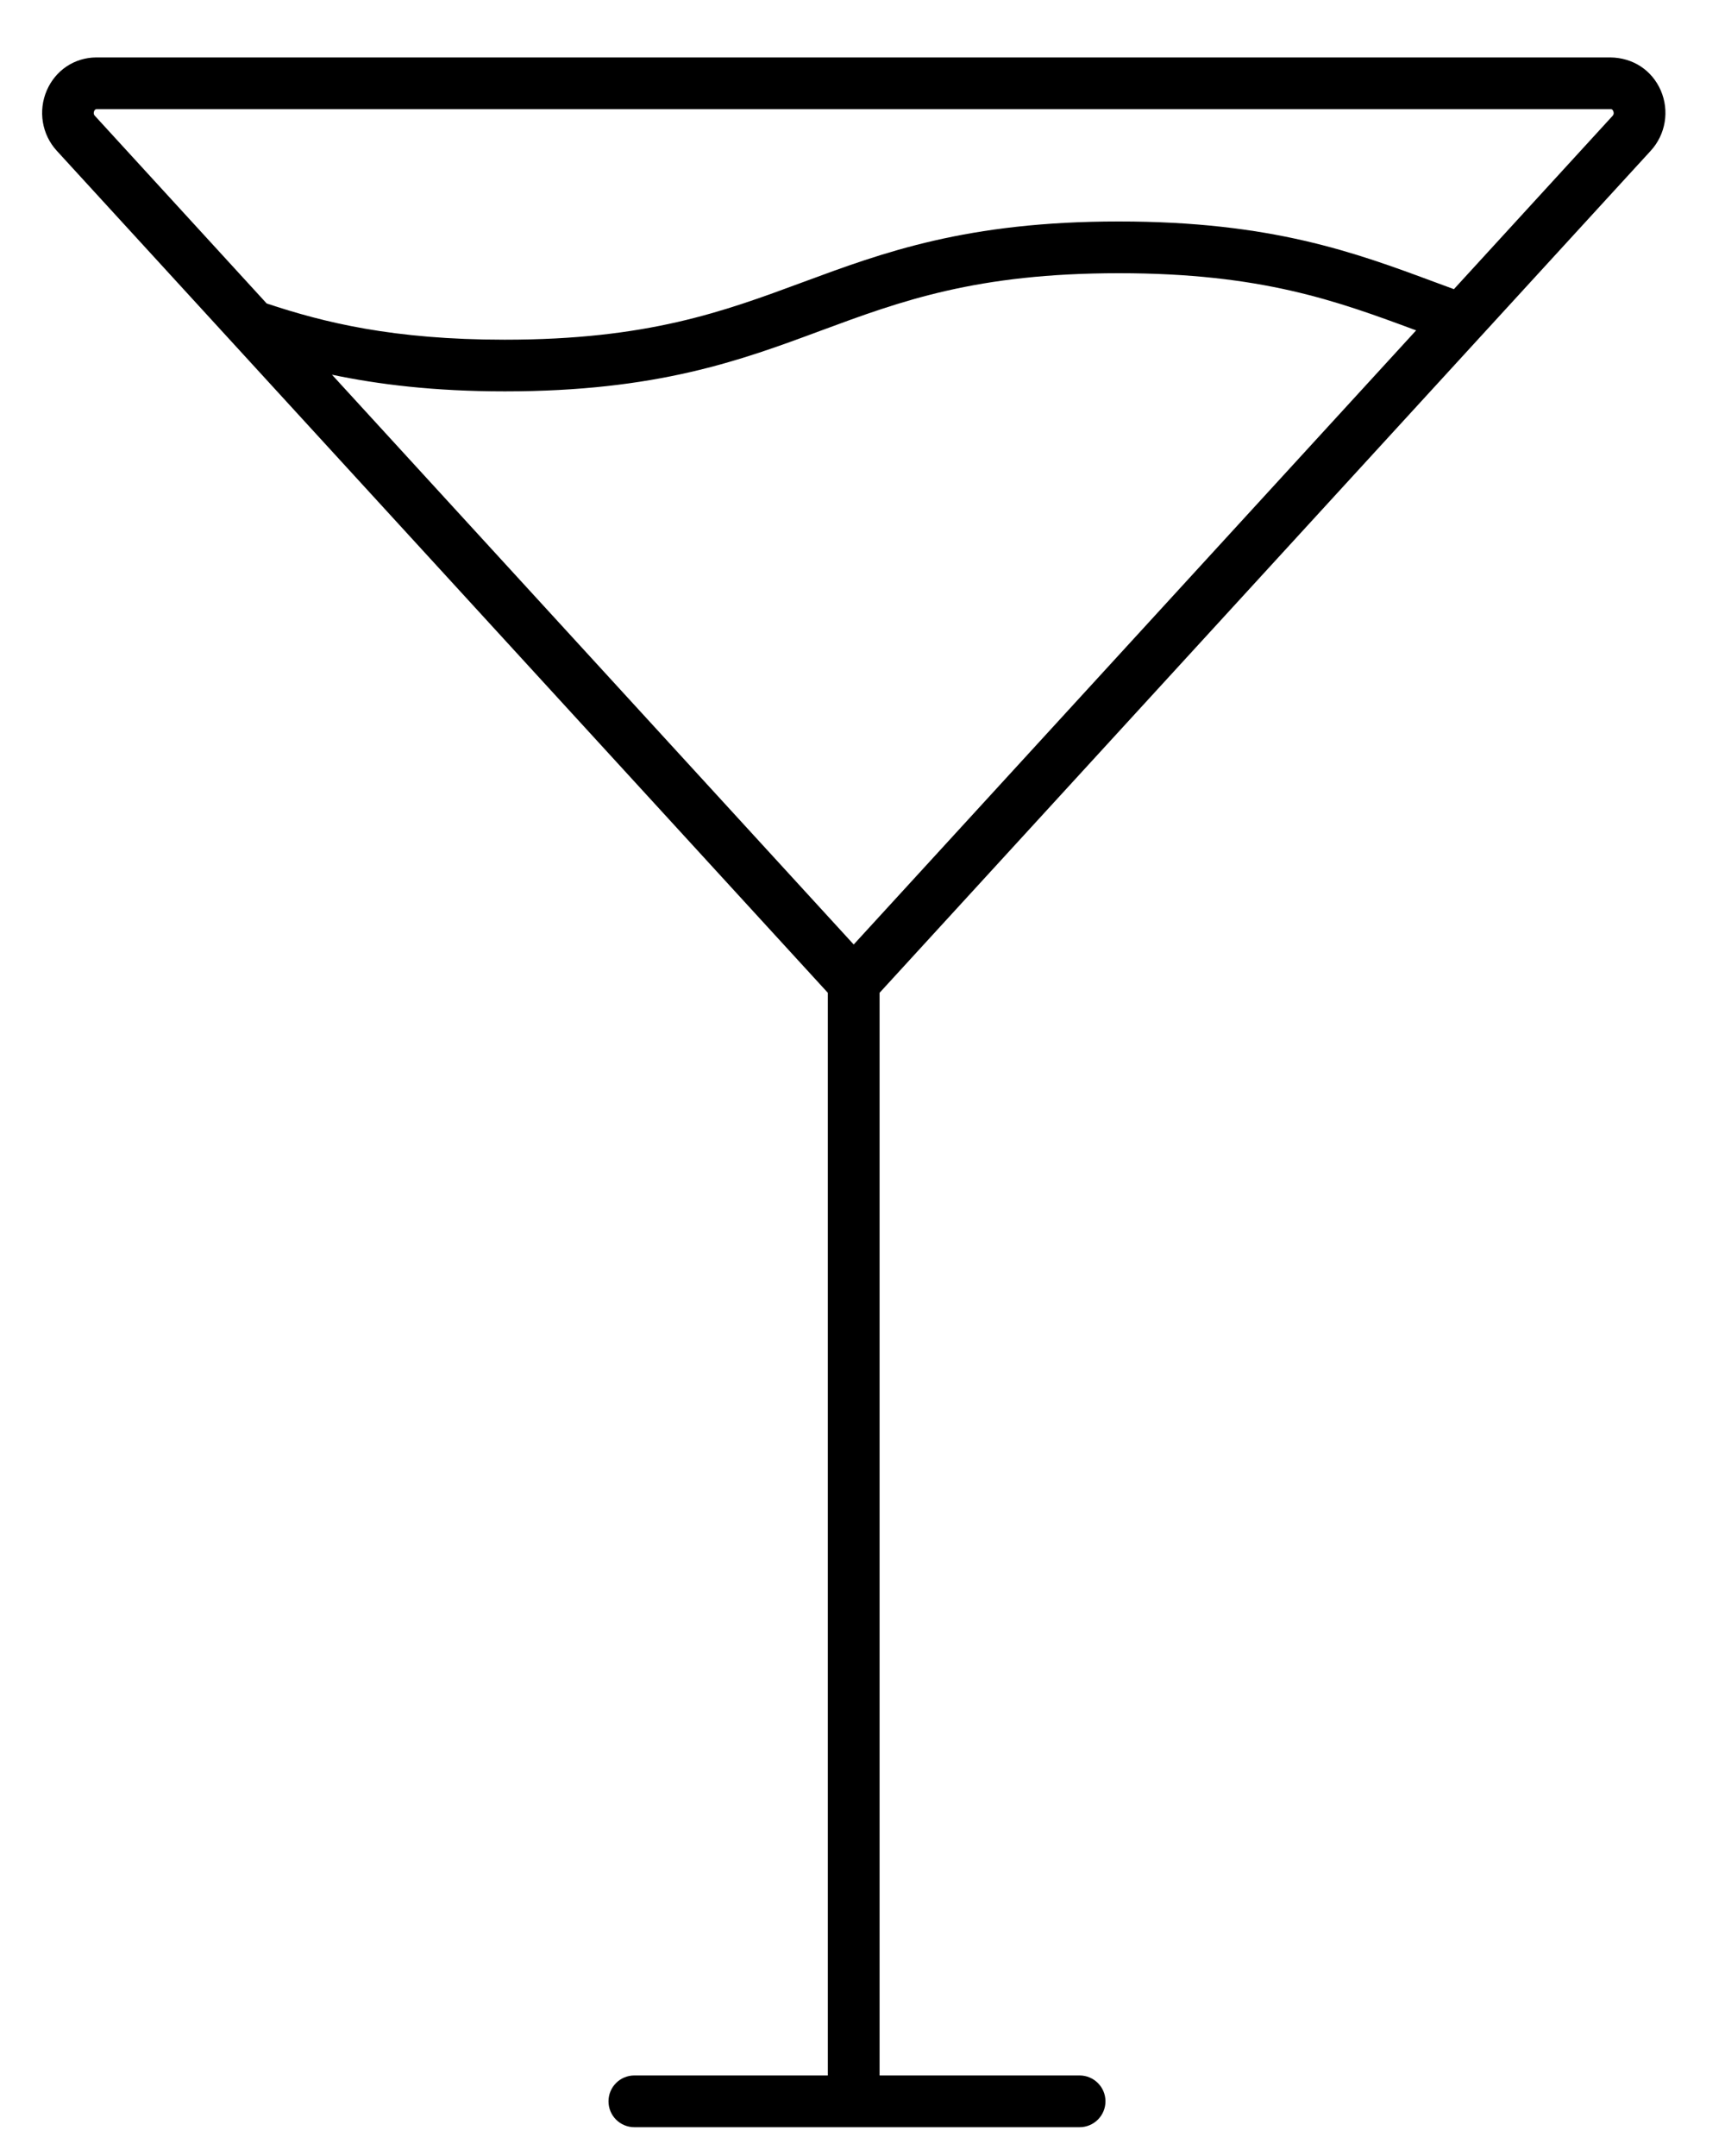<svg width="20" height="25" viewBox="0 0 20 25" fill="none" xmlns="http://www.w3.org/2000/svg">
<path d="M18.671 0.666H1.114C0.863 0.668 0.644 0.815 0.543 1.047C0.44 1.284 0.485 1.559 0.658 1.748L9.598 11.512V24.066H7.355C7.189 24.066 7.055 24.2 7.055 24.366C7.055 24.532 7.189 24.666 7.355 24.666H12.517C12.682 24.666 12.817 24.532 12.817 24.366C12.817 24.2 12.682 24.066 12.517 24.066H10.198V11.512L19.139 1.748C19.312 1.559 19.358 1.285 19.255 1.048C19.153 0.815 18.934 0.669 18.671 0.666ZM9.898 10.952L3.849 4.345C4.383 4.457 5.028 4.538 5.853 4.538C7.616 4.538 8.583 4.181 9.517 3.834C10.443 3.491 11.318 3.168 12.973 3.168C14.624 3.168 15.498 3.489 16.419 3.831L9.898 10.952ZM18.697 1.343L16.857 3.353C16.785 3.326 16.712 3.3 16.64 3.273C15.706 2.926 14.739 2.568 12.972 2.568C11.21 2.568 10.243 2.926 9.309 3.272C8.382 3.615 7.508 3.939 5.852 3.939C4.558 3.939 3.757 3.74 3.092 3.519L1.1 1.343C1.081 1.323 1.087 1.299 1.092 1.287C1.101 1.267 1.112 1.266 1.125 1.266H18.677C18.684 1.266 18.695 1.267 18.704 1.287C18.709 1.299 18.716 1.322 18.697 1.343Z" fill="black"/>
</svg>
